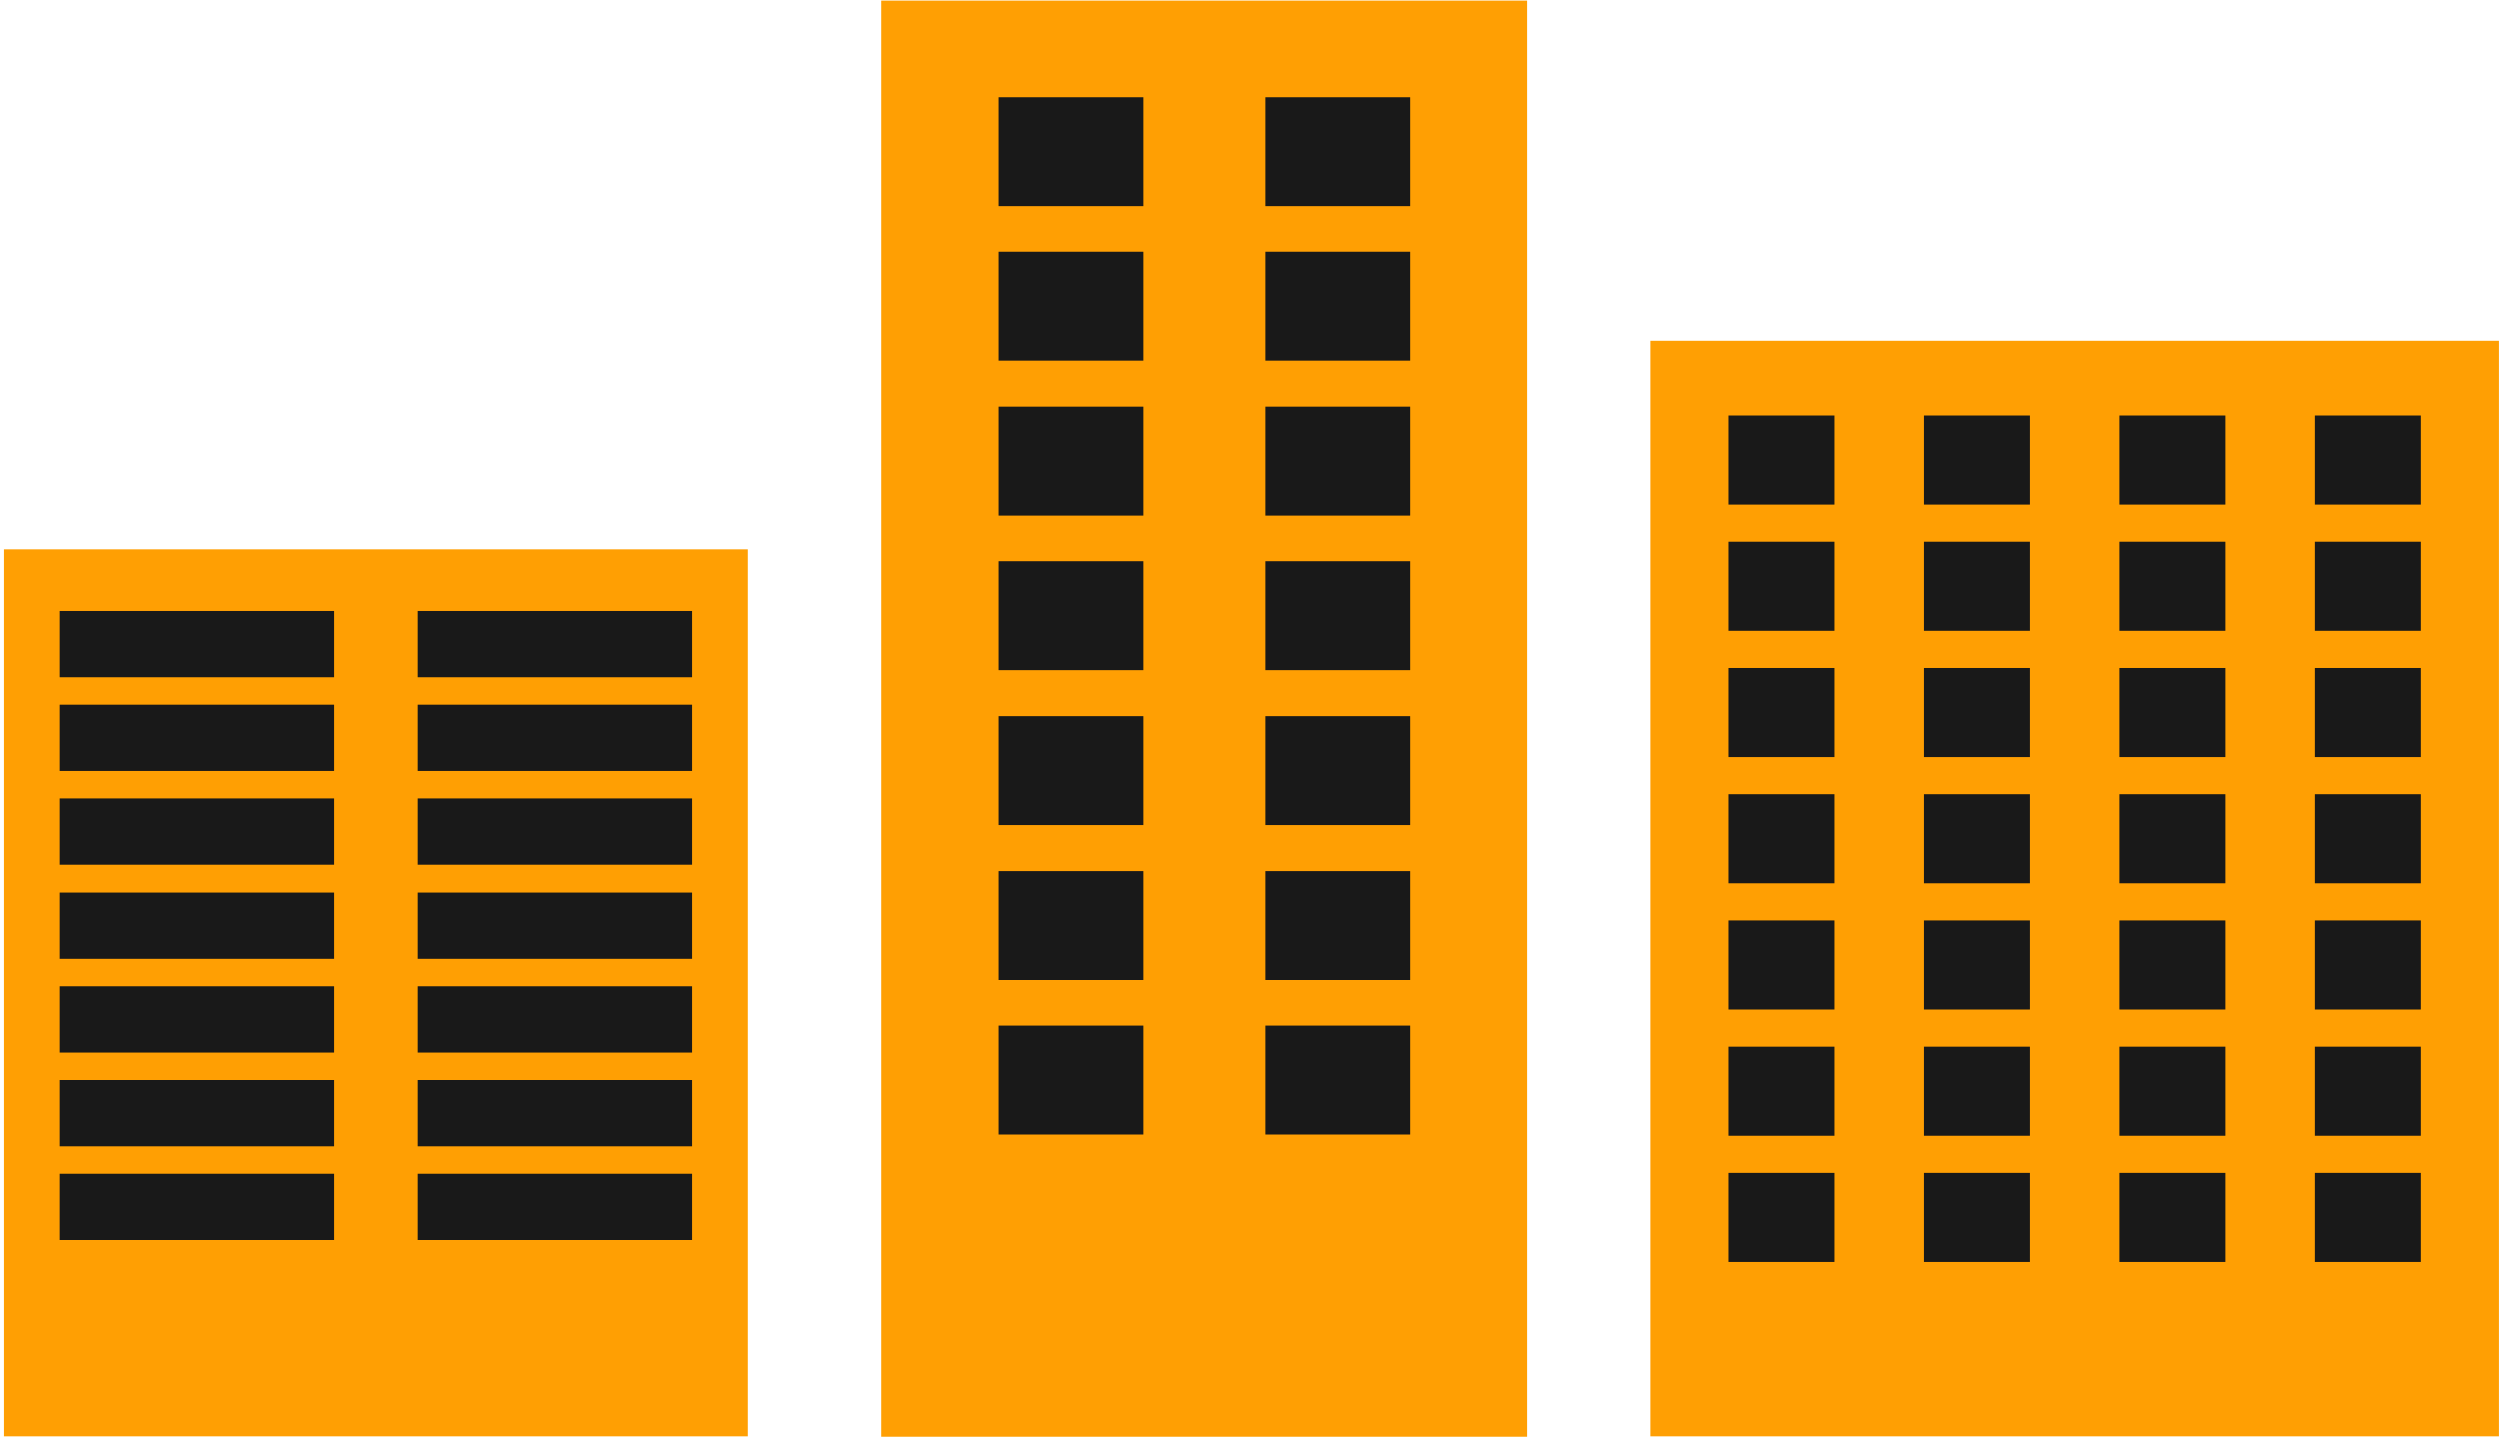 <svg width="87" height="50" viewBox="0 0 87 50" fill="none" xmlns="http://www.w3.org/2000/svg">
<path d="M53.143 0.02H30.666V49.999H53.143V0.02Z" fill="#FF9F03"/>
<path d="M39.789 3.384H34.75V7.174H39.789V3.384Z" fill="#191919"/>
<path d="M49.074 3.384H44.035V7.174H49.074V3.384Z" fill="#191919"/>
<path d="M39.789 8.761H34.75V12.551H39.789V8.761Z" fill="#191919"/>
<path d="M49.074 8.761H44.035V12.551H49.074V8.761Z" fill="#191919"/>
<path d="M39.789 14.152H34.75V17.943H39.789V14.152Z" fill="#191919"/>
<path d="M49.074 14.152H44.035V17.943H49.074V14.152Z" fill="#191919"/>
<path d="M39.789 19.53H34.75V23.321H39.789V19.53Z" fill="#191919"/>
<path d="M49.074 19.53H44.035V23.321H49.074V19.53Z" fill="#191919"/>
<path d="M39.789 24.922H34.75V28.712H39.789V24.922Z" fill="#191919"/>
<path d="M49.074 24.922H44.035V28.712H49.074V24.922Z" fill="#191919"/>
<path d="M39.789 30.314H34.75V34.104H39.789V30.314Z" fill="#191919"/>
<path d="M49.074 30.314H44.035V34.104H49.074V30.314Z" fill="#191919"/>
<path d="M39.789 35.69H34.75V39.481H39.789V35.69Z" fill="#191919"/>
<path d="M49.074 35.69H44.035V39.481H49.074V35.69Z" fill="#191919"/>
<path d="M26.023 19.117H0.137V49.984H26.023V19.117Z" fill="#FF9F03"/>
<path d="M11.626 21.262H2.076V23.568H11.626V21.262Z" fill="#191919"/>
<path d="M24.084 21.262H14.535V23.568H24.084V21.262Z" fill="#191919"/>
<path d="M11.626 24.523H2.076V26.829H11.626V24.523Z" fill="#191919"/>
<path d="M24.084 24.523H14.535V26.829H24.084V24.523Z" fill="#191919"/>
<path d="M11.626 27.785H2.076V30.092H11.626V27.785Z" fill="#191919"/>
<path d="M24.084 27.785H14.535V30.092H24.084V27.785Z" fill="#191919"/>
<path d="M11.626 31.061H2.076V33.367H11.626V31.061Z" fill="#191919"/>
<path d="M24.084 31.061H14.535V33.367H24.084V31.061Z" fill="#191919"/>
<path d="M11.626 34.322H2.076V36.629H11.626V34.322Z" fill="#191919"/>
<path d="M24.084 34.322H14.535V36.629H24.084V34.322Z" fill="#191919"/>
<path d="M11.626 37.584H2.076V39.891H11.626V37.584Z" fill="#191919"/>
<path d="M24.084 37.584H14.535V39.891H24.084V37.584Z" fill="#191919"/>
<path d="M11.626 40.846H2.076V43.152H11.626V40.846Z" fill="#191919"/>
<path d="M24.084 40.846H14.535V43.152H24.084V40.846Z" fill="#191919"/>
<path d="M86.963 11.86H57.433V49.984H86.963V11.86Z" fill="#FF9F03"/>
<path d="M63.839 14.46H60.151V17.56H63.839V14.46Z" fill="#191919"/>
<path d="M70.641 14.46H66.953V17.56H70.641V14.46Z" fill="#191919"/>
<path d="M63.839 18.852H60.151V21.952H63.839V18.852Z" fill="#191919"/>
<path d="M70.641 18.852H66.953V21.952H70.641V18.852Z" fill="#191919"/>
<path d="M63.839 23.246H60.151V26.346H63.839V23.246Z" fill="#191919"/>
<path d="M70.641 23.246H66.953V26.346H70.641V23.246Z" fill="#191919"/>
<path d="M63.839 27.638H60.151V30.738H63.839V27.638Z" fill="#191919"/>
<path d="M70.641 27.638H66.953V30.738H70.641V27.638Z" fill="#191919"/>
<path d="M63.839 32.031H60.151V35.131H63.839V32.031Z" fill="#191919"/>
<path d="M70.641 32.031H66.953V35.131H70.641V32.031Z" fill="#191919"/>
<path d="M63.839 36.424H60.151V39.524H63.839V36.424Z" fill="#191919"/>
<path d="M70.641 36.424H66.953V39.524H70.641V36.424Z" fill="#191919"/>
<path d="M63.839 40.816H60.151V43.916H63.839V40.816Z" fill="#191919"/>
<path d="M70.641 40.816H66.953V43.916H70.641V40.816Z" fill="#191919"/>
<path d="M77.443 14.46H73.755V17.56H77.443V14.46Z" fill="#191919"/>
<path d="M84.245 14.46H80.557V17.56H84.245V14.46Z" fill="#191919"/>
<path d="M77.443 18.852H73.755V21.952H77.443V18.852Z" fill="#191919"/>
<path d="M84.245 18.852H80.557V21.952H84.245V18.852Z" fill="#191919"/>
<path d="M77.443 23.246H73.755V26.346H77.443V23.246Z" fill="#191919"/>
<path d="M84.245 23.246H80.557V26.346H84.245V23.246Z" fill="#191919"/>
<path d="M77.443 27.638H73.755V30.738H77.443V27.638Z" fill="#191919"/>
<path d="M84.245 27.638H80.557V30.738H84.245V27.638Z" fill="#191919"/>
<path d="M77.443 32.031H73.755V35.131H77.443V32.031Z" fill="#191919"/>
<path d="M84.245 32.031H80.557V35.131H84.245V32.031Z" fill="#191919"/>
<path d="M77.443 36.424H73.755V39.524H77.443V36.424Z" fill="#191919"/>
<path d="M84.245 36.424H80.557V39.524H84.245V36.424Z" fill="#191919"/>
<path d="M77.443 40.816H73.755V43.916H77.443V40.816Z" fill="#191919"/>
<path d="M84.245 40.816H80.557V43.916H84.245V40.816Z" fill="#191919"/>
</svg>
